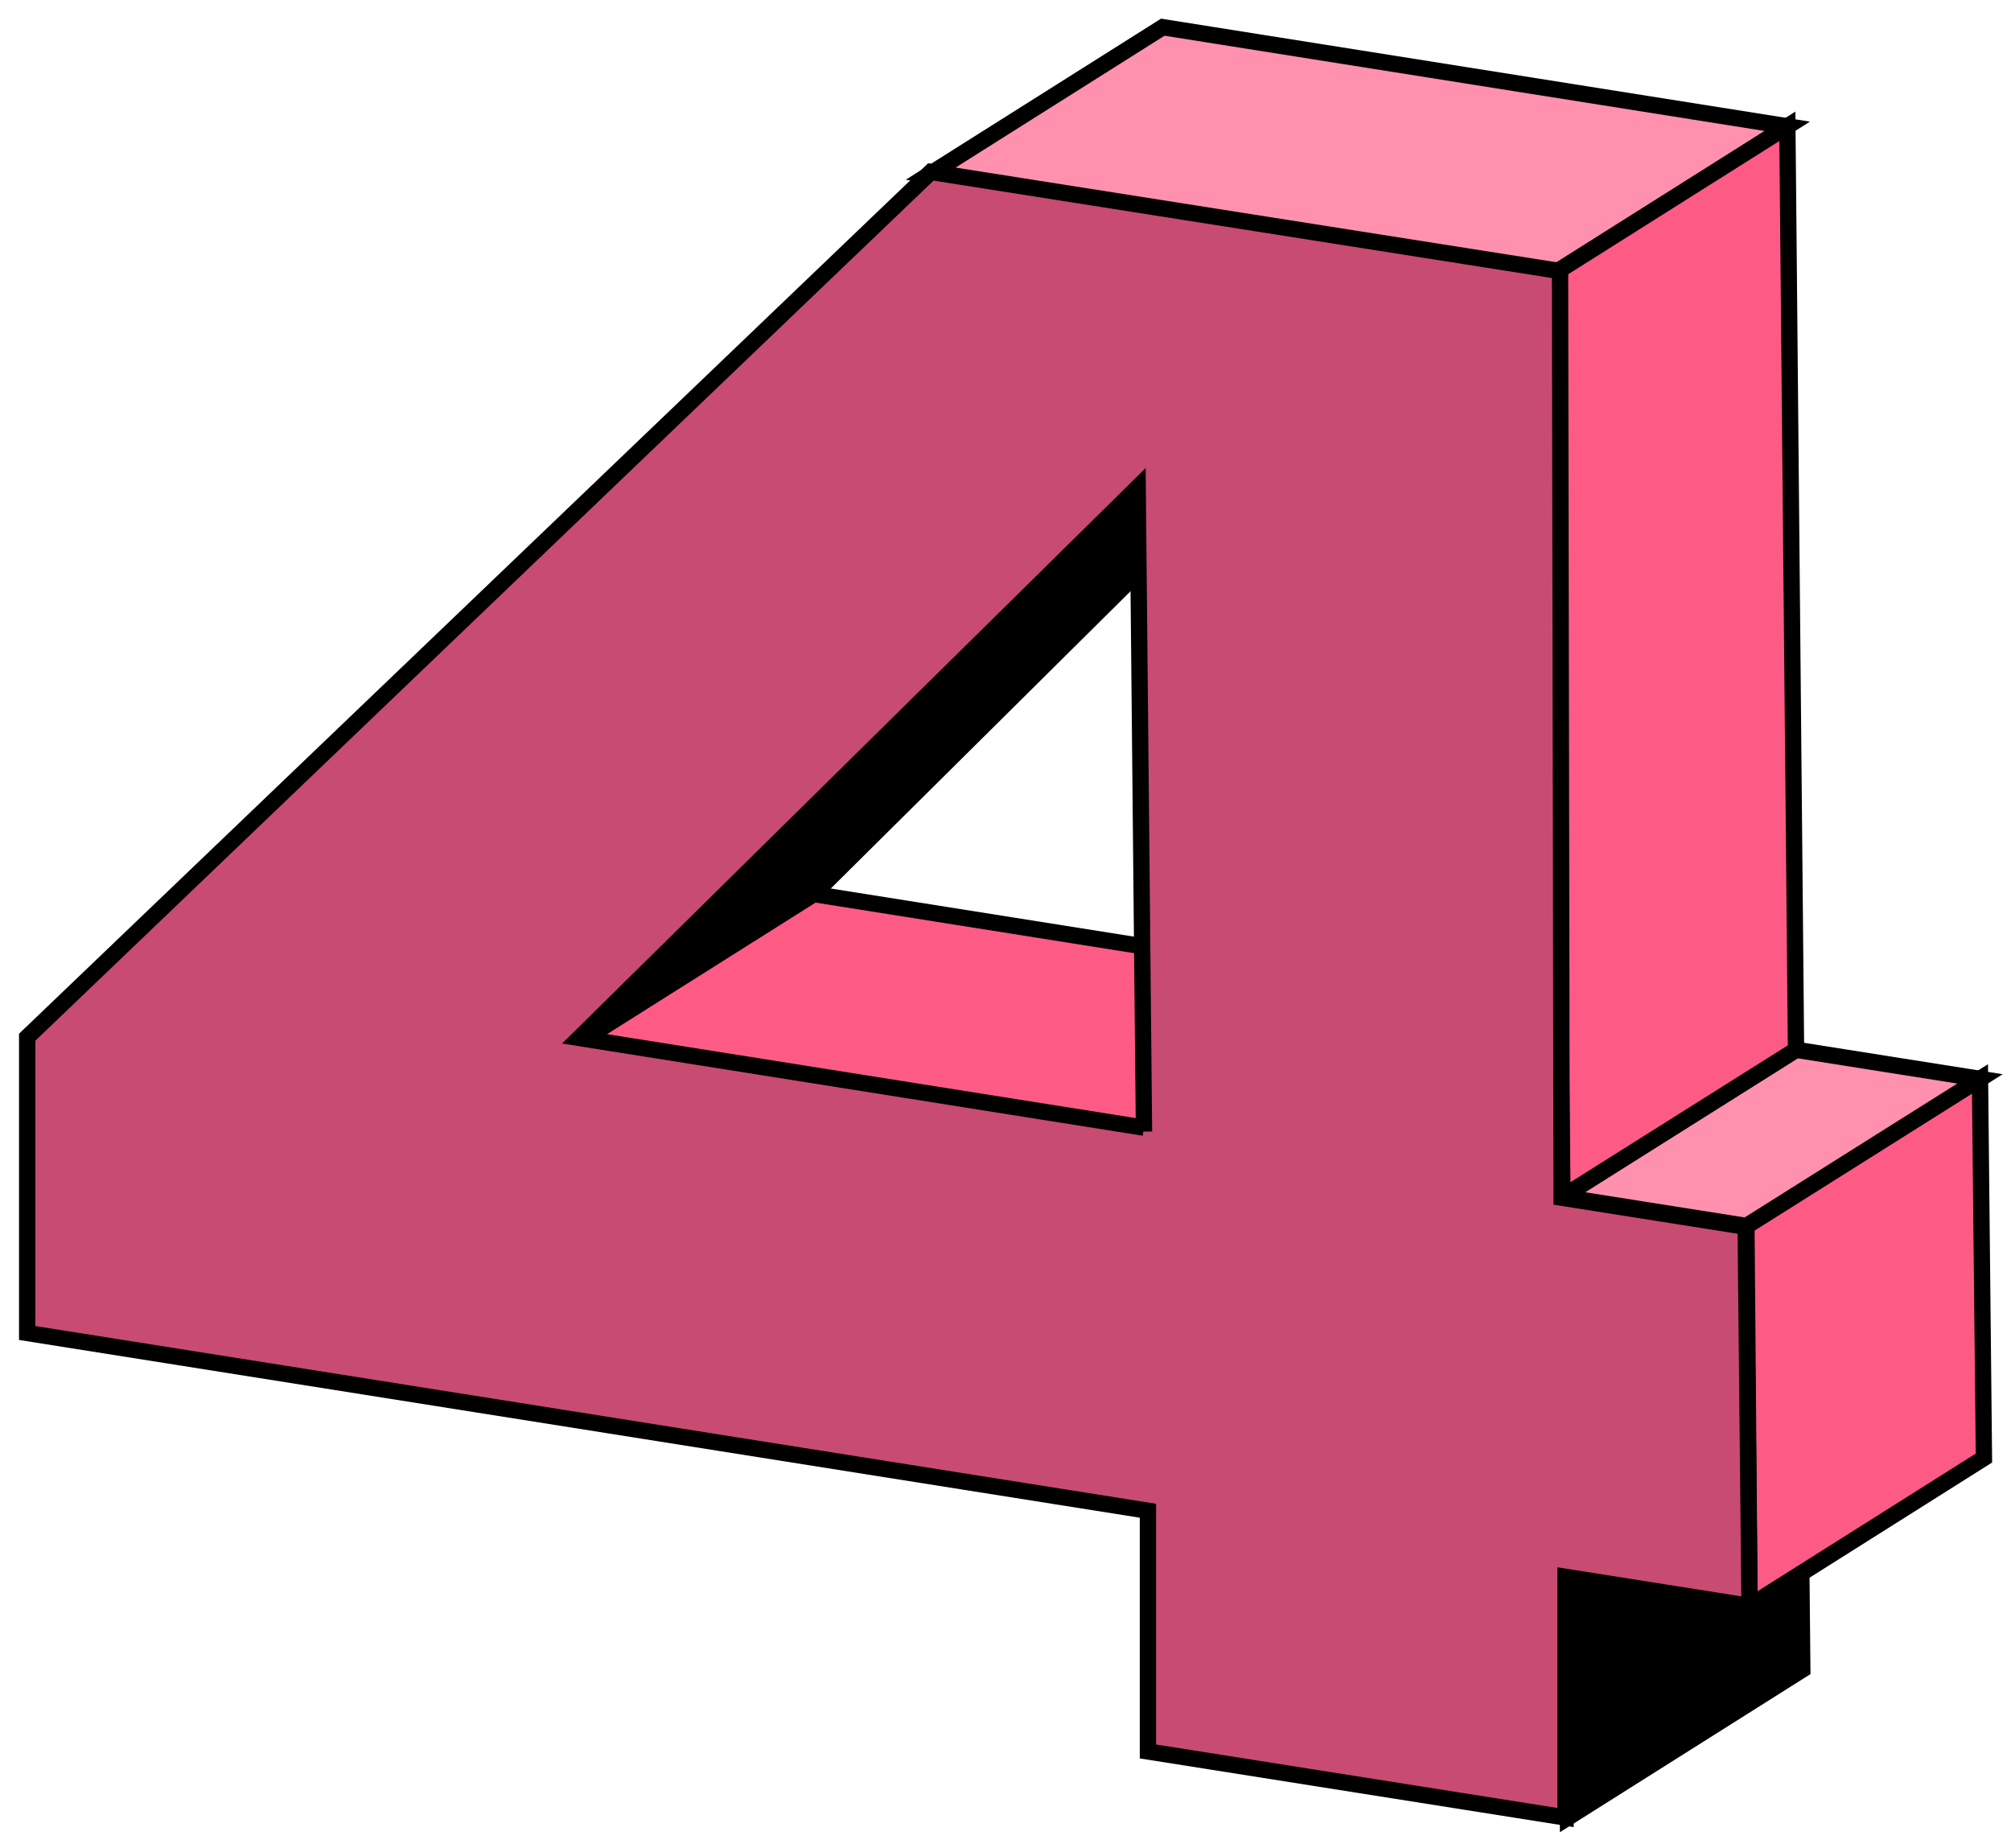 <svg width="74" height="68" viewBox="0 0 74 68" fill="none" xmlns="http://www.w3.org/2000/svg">
<path d="M21.314 38.333L29.939 32.893L50.718 36.192L42.123 41.604L21.314 38.333Z" fill="#FD5B85" stroke="black" stroke-width="0.6" stroke-miterlimit="10"/>
<path d="M57.609 58.014L66.234 52.573L66.32 61.429L57.696 66.87L57.609 58.014Z" fill="black" stroke="black" stroke-width="0.6" stroke-miterlimit="10"/>
<path d="M41.891 17.931L50.516 12.49L29.939 32.894L21.314 38.334L41.891 17.931Z" fill="black" stroke="black" stroke-width="0.6" stroke-miterlimit="10"/>
<path d="M64.264 45.106L72.859 39.694L73.004 53.644L64.379 59.085L64.264 45.106Z" fill="#FD5B85" stroke="black" stroke-width="0.6" stroke-miterlimit="10"/>
<path d="M57.49 44.035L66.086 38.623L72.858 39.694L64.262 45.106L57.49 44.035Z" fill="#FF91AE" stroke="black" stroke-width="0.6" stroke-miterlimit="10"/>
<path d="M34.164 6.441L42.788 1L65.767 4.647L57.143 10.087L34.164 6.441Z" fill="#FF91AE" stroke="black" stroke-width="0.6" stroke-miterlimit="10"/>
<path d="M57.147 10.088L65.771 4.647L66.089 38.624L57.494 44.036L57.147 10.088Z" fill="#FD5B85" stroke="black" stroke-width="0.6" stroke-miterlimit="10"/>
<path d="M57.464 44.065L64.236 45.136L64.38 59.085L57.608 58.014V66.87L42.241 64.439V55.583L1 49.043V38.161L34.253 6.326L57.406 9.973L57.464 44.065ZM42.096 41.634L41.864 17.931L21.317 38.19L42.096 41.489" fill="#C84B72"/>
<path d="M42.096 41.634L41.864 17.931L21.317 38.19L42.096 41.489M57.464 44.065L64.236 45.136L64.38 59.085L57.608 58.014V66.87L42.241 64.439V55.583L1 49.043V38.161L34.253 6.326L57.406 9.973L57.464 44.065Z" stroke="black" stroke-width="0.6" stroke-miterlimit="10"/>
</svg>
